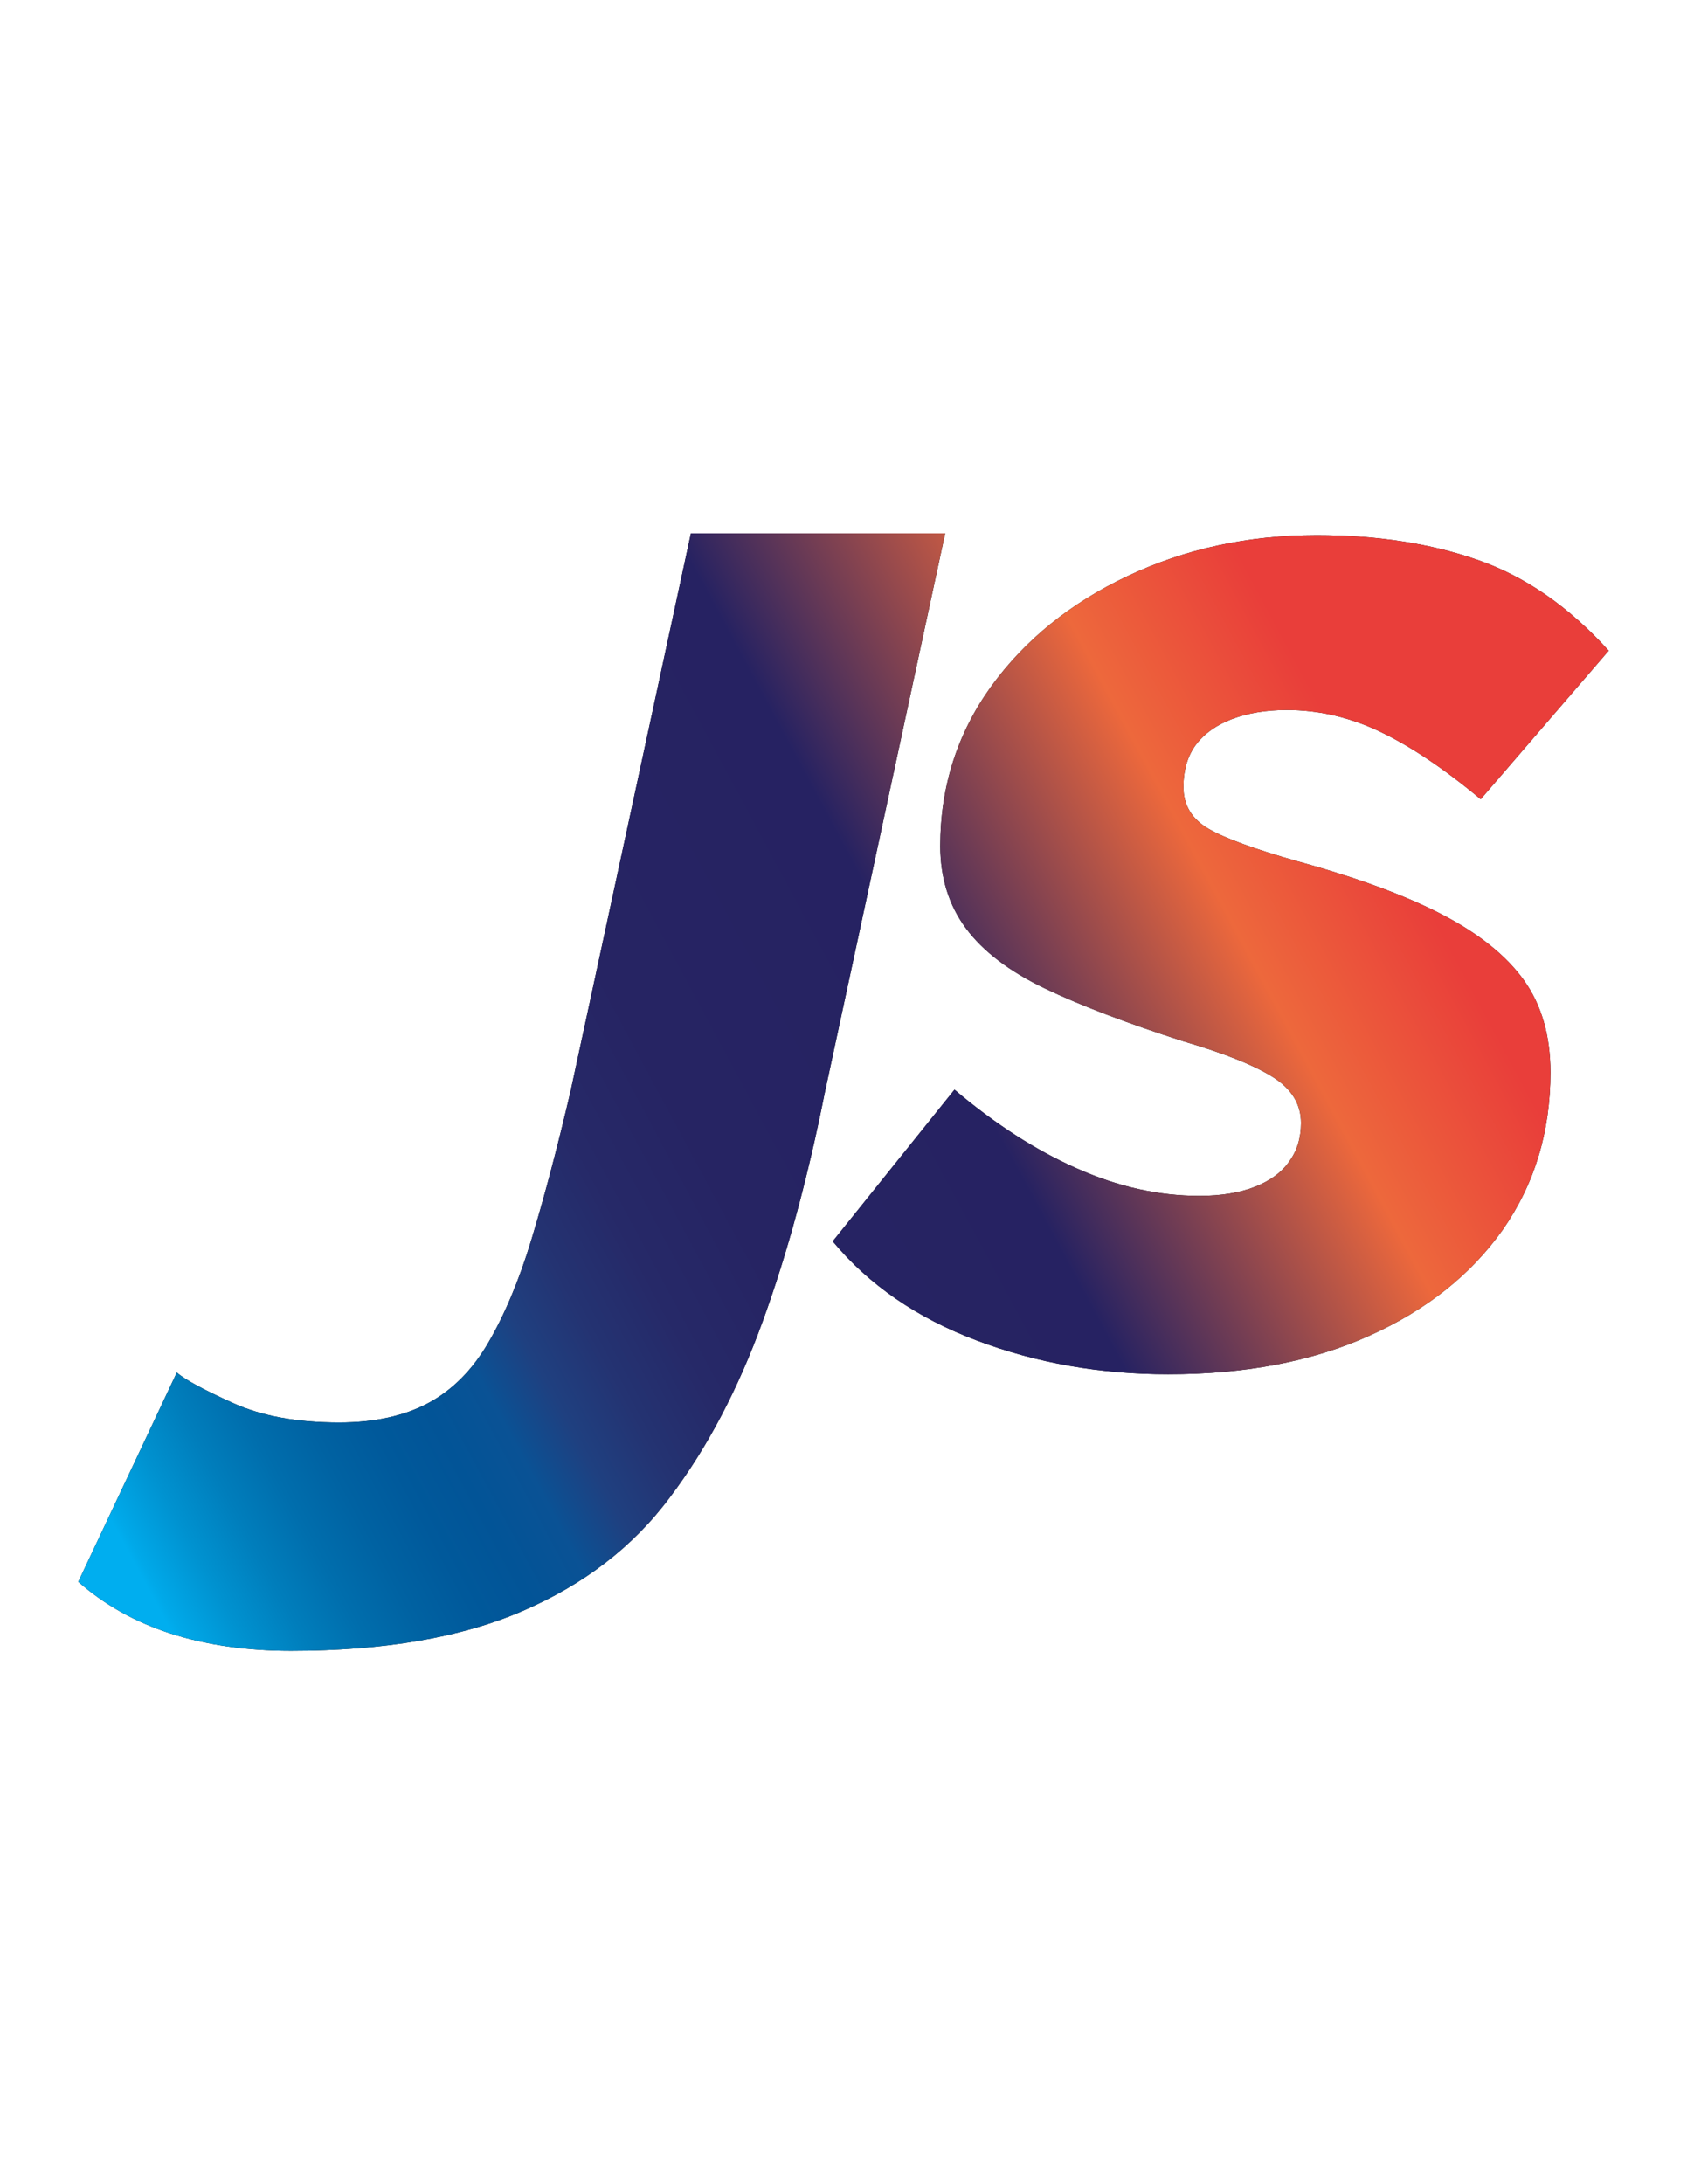<?xml version="1.0" encoding="utf-8"?>
<!-- Generator: Adobe Illustrator 26.0.1, SVG Export Plug-In . SVG Version: 6.00 Build 0)  -->
<svg version="1.1" id="Layer_1" xmlns="http://www.w3.org/2000/svg" xmlns:xlink="http://www.w3.org/1999/xlink" x="0px" y="0px"
	 viewBox="0 0 612 792" style="enable-background:new 0 0 612 792;" xml:space="preserve">
<style type="text/css">
	.st0{fill:url(#SVGID_1_);}
	.st1{fill:url(#SVGID_00000106137429763447075240000007365050692380522635_);}
</style>
<g>
	<g>
		<path d="M105.54,598.6c-16.23,0-30.83-2.14-43.67-6.29s-24.04-10.44-33.47-18.75l35.74-75.88c3.02,2.64,9.82,6.29,20.39,11.07
			c10.57,4.78,23.41,7.05,38.51,7.05c12.84,0,23.66-2.39,32.34-7.05c8.68-4.66,15.98-11.95,21.77-21.9
			c5.79-9.94,11.07-22.27,15.6-37.25c4.53-14.97,9.31-32.84,14.22-53.86l43.67-202.35h92.24L299.2,396.25
			c-6.04,30.33-13.46,57.89-22.4,82.55c-8.93,24.66-20.13,46.06-33.72,64.05c-13.46,18.12-31.46,31.84-53.73,41.4
			S139.14,598.6,105.54,598.6z"/>
		<path d="M423.78,498.31c-24.54,0-47.69-4.03-69.34-12.21c-21.77-8.18-39.14-20.13-52.35-35.99l44.17-54.99
			c14.72,12.46,29.57,22.02,44.42,28.57c14.97,6.67,29.7,9.94,44.42,9.94c7.93,0,14.6-1.13,20.13-3.27
			c5.41-2.14,9.69-5.16,12.46-9.19c2.89-3.9,4.28-8.68,4.28-13.97c0-6.67-3.27-12.21-9.94-16.48c-6.67-4.28-17.49-8.68-32.59-13.09
			c-20.76-6.67-37.63-13.09-50.46-19.25c-12.84-6.17-22.4-13.46-28.57-21.77c-6.17-8.31-9.31-18.37-9.31-29.82
			c0-21.52,6.17-40.77,18.37-57.76c12.33-16.99,28.82-30.33,49.58-40.14c20.76-9.82,43.67-14.85,68.58-14.85
			c21.9,0,41.4,3.02,58.64,9.06s32.97,16.99,47.32,32.84l-46.43,53.86c-13.59-11.33-25.92-19.5-36.87-24.66
			c-10.95-5.16-22.15-7.68-33.47-7.68c-7.55,0-14.22,1.13-19.88,3.27s-10.07,5.29-13.09,9.31c-3.02,4.03-4.53,9.19-4.53,15.35
			c0,6.54,3.02,11.58,9.06,15.1c6.04,3.52,16.86,7.42,32.34,11.83c21.52,5.91,39.01,12.33,52.35,19.25
			c13.34,6.92,23.28,14.85,29.7,23.78s9.69,20.13,9.69,33.47c0,21.64-5.79,40.52-17.24,57c-11.58,16.36-27.68,29.19-48.45,38.51
			C476.13,493.65,451.85,498.31,423.78,498.31z"/>
	</g>
	<g>
		
			<linearGradient id="SVGID_1_" gradientUnits="userSpaceOnUse" x1="5.438" y1="287.44" x2="479.003" y2="542.143" gradientTransform="matrix(1 0 0 -1 0 792)">
			<stop  offset="0.016" style="stop-color:#00AEEF"/>
			<stop  offset="0.021" style="stop-color:#00A9E9"/>
			<stop  offset="0.056" style="stop-color:#0092D0"/>
			<stop  offset="0.092" style="stop-color:#007EBC"/>
			<stop  offset="0.128" style="stop-color:#006EAD"/>
			<stop  offset="0.165" style="stop-color:#0062A2"/>
			<stop  offset="0.202" style="stop-color:#00599B"/>
			<stop  offset="0.24" style="stop-color:#025497"/>
			<stop  offset="0.281" style="stop-color:#0A5295"/>
			<stop  offset="0.282" style="stop-color:#0B5194"/>
			<stop  offset="0.319" style="stop-color:#1F4080"/>
			<stop  offset="0.361" style="stop-color:#243372"/>
			<stop  offset="0.413" style="stop-color:#262968"/>
			<stop  offset="0.485" style="stop-color:#262463"/>
			<stop  offset="0.666" style="stop-color:#262262"/>
			<stop  offset="0.873" style="stop-color:#ED683C"/>
			<stop  offset="0.995" style="stop-color:#E93E3A"/>
		</linearGradient>
		<path class="st0" d="M105.54,598.6c-16.23,0-30.83-2.14-43.67-6.29s-24.04-10.44-33.47-18.75l35.74-75.88
			c3.02,2.64,9.82,6.29,20.39,11.07c10.57,4.78,23.41,7.05,38.51,7.05c12.84,0,23.66-2.39,32.34-7.05
			c8.68-4.66,15.98-11.95,21.77-21.9c5.79-9.94,11.07-22.27,15.6-37.25c4.53-14.97,9.31-32.84,14.22-53.86l43.67-202.35h92.24
			L299.2,396.25c-6.04,30.33-13.46,57.89-22.4,82.55c-8.93,24.66-20.13,46.06-33.72,64.05c-13.46,18.12-31.46,31.84-53.73,41.4
			S139.14,598.6,105.54,598.6z"/>
		
			<linearGradient id="SVGID_00000176722718495021215450000005982500012368011438_" gradientUnits="userSpaceOnUse" x1="39.987" y1="223.204" x2="513.552" y2="477.907" gradientTransform="matrix(1 0 0 -1 0 792)">
			<stop  offset="0.016" style="stop-color:#00AEEF"/>
			<stop  offset="0.021" style="stop-color:#00A9E9"/>
			<stop  offset="0.056" style="stop-color:#0092D0"/>
			<stop  offset="0.092" style="stop-color:#007EBC"/>
			<stop  offset="0.128" style="stop-color:#006EAD"/>
			<stop  offset="0.165" style="stop-color:#0062A2"/>
			<stop  offset="0.202" style="stop-color:#00599B"/>
			<stop  offset="0.24" style="stop-color:#025497"/>
			<stop  offset="0.281" style="stop-color:#0A5295"/>
			<stop  offset="0.282" style="stop-color:#0B5194"/>
			<stop  offset="0.319" style="stop-color:#1F4080"/>
			<stop  offset="0.361" style="stop-color:#243372"/>
			<stop  offset="0.413" style="stop-color:#262968"/>
			<stop  offset="0.485" style="stop-color:#262463"/>
			<stop  offset="0.666" style="stop-color:#262262"/>
			<stop  offset="0.873" style="stop-color:#ED683C"/>
			<stop  offset="0.995" style="stop-color:#E93E3A"/>
		</linearGradient>
		<path style="fill:url(#SVGID_00000176722718495021215450000005982500012368011438_);" d="M423.78,498.31
			c-24.54,0-47.69-4.03-69.34-12.21c-21.77-8.18-39.14-20.13-52.35-35.99l44.17-54.99c14.72,12.46,29.57,22.02,44.42,28.57
			c14.97,6.67,29.7,9.94,44.42,9.94c7.93,0,14.6-1.13,20.13-3.27c5.41-2.14,9.69-5.16,12.46-9.19c2.89-3.9,4.28-8.68,4.28-13.97
			c0-6.67-3.27-12.21-9.94-16.48c-6.67-4.28-17.49-8.68-32.59-13.09c-20.76-6.67-37.63-13.09-50.46-19.25
			c-12.84-6.17-22.4-13.46-28.57-21.77c-6.17-8.31-9.31-18.37-9.31-29.82c0-21.52,6.17-40.77,18.37-57.76
			c12.33-16.99,28.82-30.33,49.58-40.14c20.76-9.82,43.67-14.85,68.58-14.85c21.9,0,41.4,3.02,58.64,9.06s32.97,16.99,47.32,32.84
			l-46.43,53.86c-13.59-11.33-25.92-19.5-36.87-24.66c-10.95-5.16-22.15-7.68-33.47-7.68c-7.55,0-14.22,1.13-19.88,3.27
			s-10.07,5.29-13.09,9.31c-3.02,4.03-4.53,9.19-4.53,15.35c0,6.54,3.02,11.58,9.06,15.1c6.04,3.52,16.86,7.42,32.34,11.83
			c21.52,5.91,39.01,12.33,52.35,19.25c13.34,6.92,23.28,14.85,29.7,23.78s9.69,20.13,9.69,33.47c0,21.64-5.79,40.52-17.24,57
			c-11.58,16.36-27.68,29.19-48.45,38.51C476.13,493.65,451.85,498.31,423.78,498.31z"/>
	</g>
</g>
</svg>
